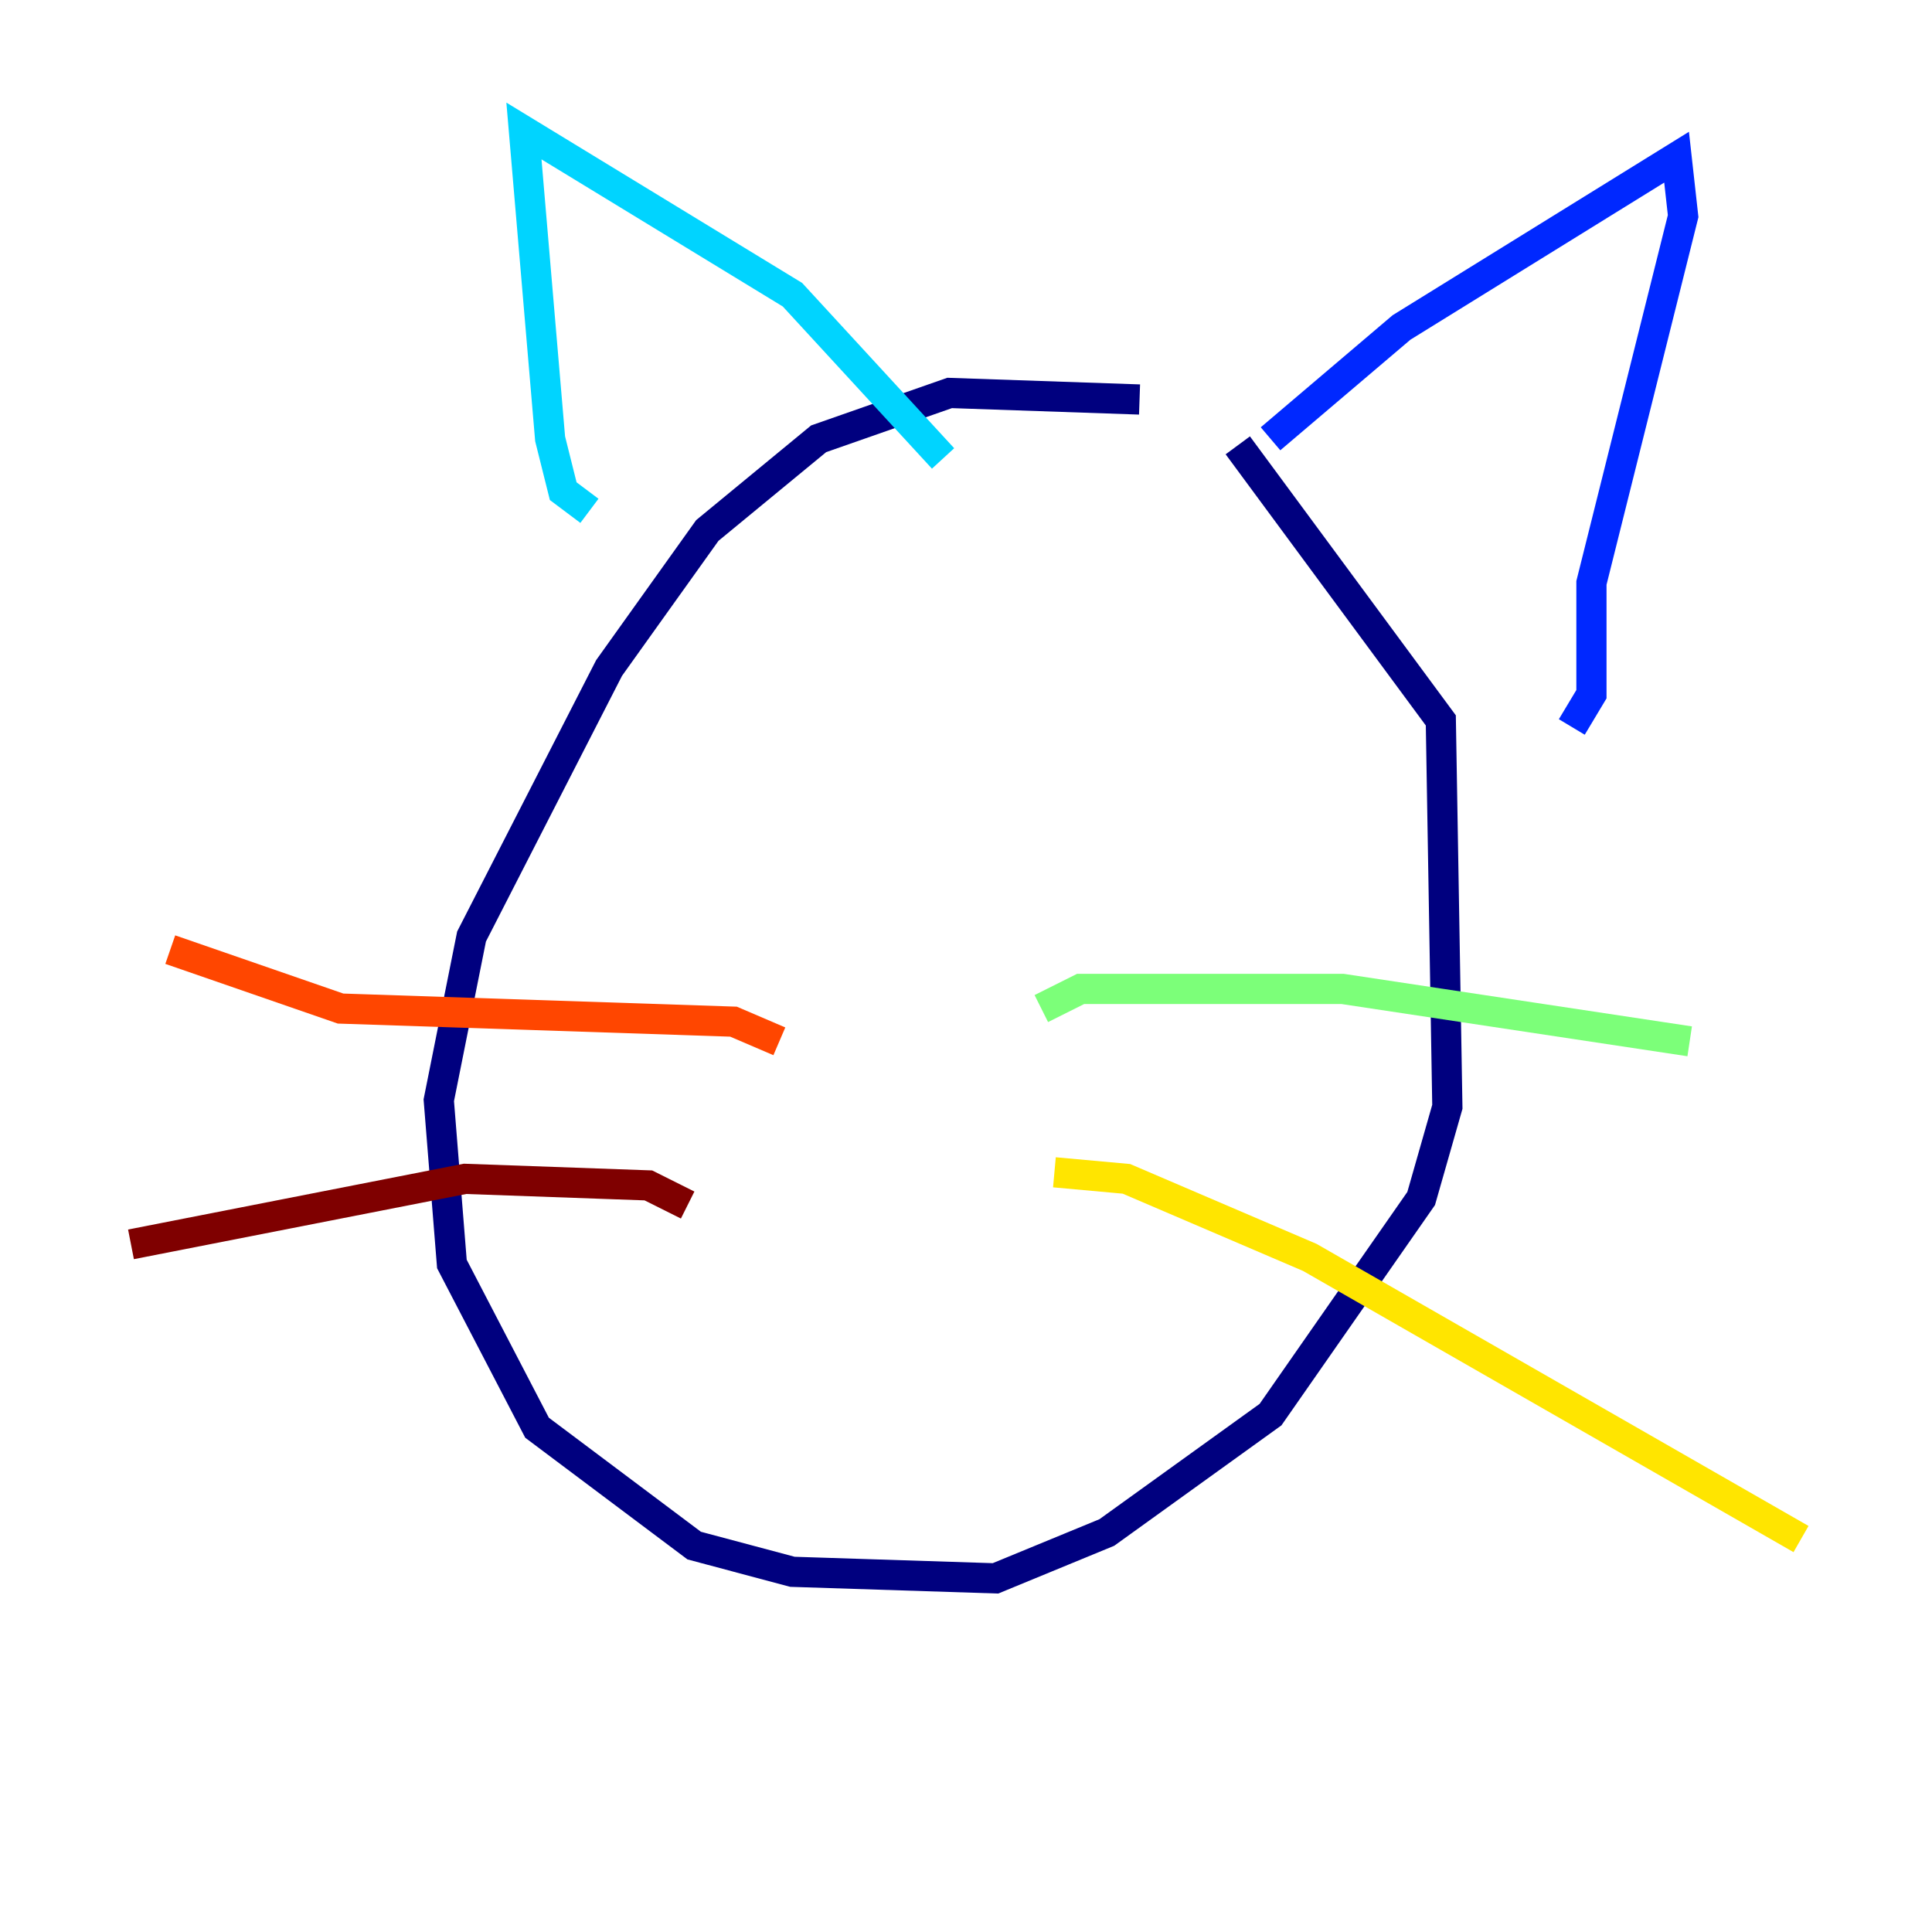 <?xml version="1.0" encoding="utf-8" ?>
<svg baseProfile="tiny" height="128" version="1.2" viewBox="0,0,128,128" width="128" xmlns="http://www.w3.org/2000/svg" xmlns:ev="http://www.w3.org/2001/xml-events" xmlns:xlink="http://www.w3.org/1999/xlink"><defs /><polyline fill="none" points="75.498,26.468 62.915,26.034 54.237,29.071 46.861,35.146 40.352,44.258 31.241,62.047 29.071,72.895 29.939,83.742 35.58,94.59 45.993,102.4 52.502,104.136 65.953,104.57 73.329,101.532 84.176,93.722 94.156,79.403 95.891,73.329 95.458,47.729 82.007,29.505" stroke="#00007f" stroke-width="2" /><polyline fill="none" points="84.176,29.071 92.854,21.695 111.078,10.414 111.512,14.319 105.437,38.617 105.437,45.993 104.136,48.163" stroke="#0028ff" stroke-width="2" /><polyline fill="none" points="62.481,30.373 52.502,19.525 34.712,8.678 36.447,29.071 37.315,32.542 39.051,33.844" stroke="#00d4ff" stroke-width="2" /><polyline fill="none" points="68.99,66.82 71.593,65.519 88.949,65.519 111.946,68.99" stroke="#7cff79" stroke-width="2" /><polyline fill="none" points="69.858,77.668 74.63,78.102 86.78,83.308 119.322,101.966" stroke="#ffe500" stroke-width="2" /><polyline fill="none" points="51.634,68.99 48.597,67.688 22.563,66.82 11.281,62.915" stroke="#ff4600" stroke-width="2" /><polyline fill="none" points="45.559,79.837 42.956,78.536 30.807,78.102 8.678,82.441" stroke="#7f0000" stroke-width="2" /></svg>